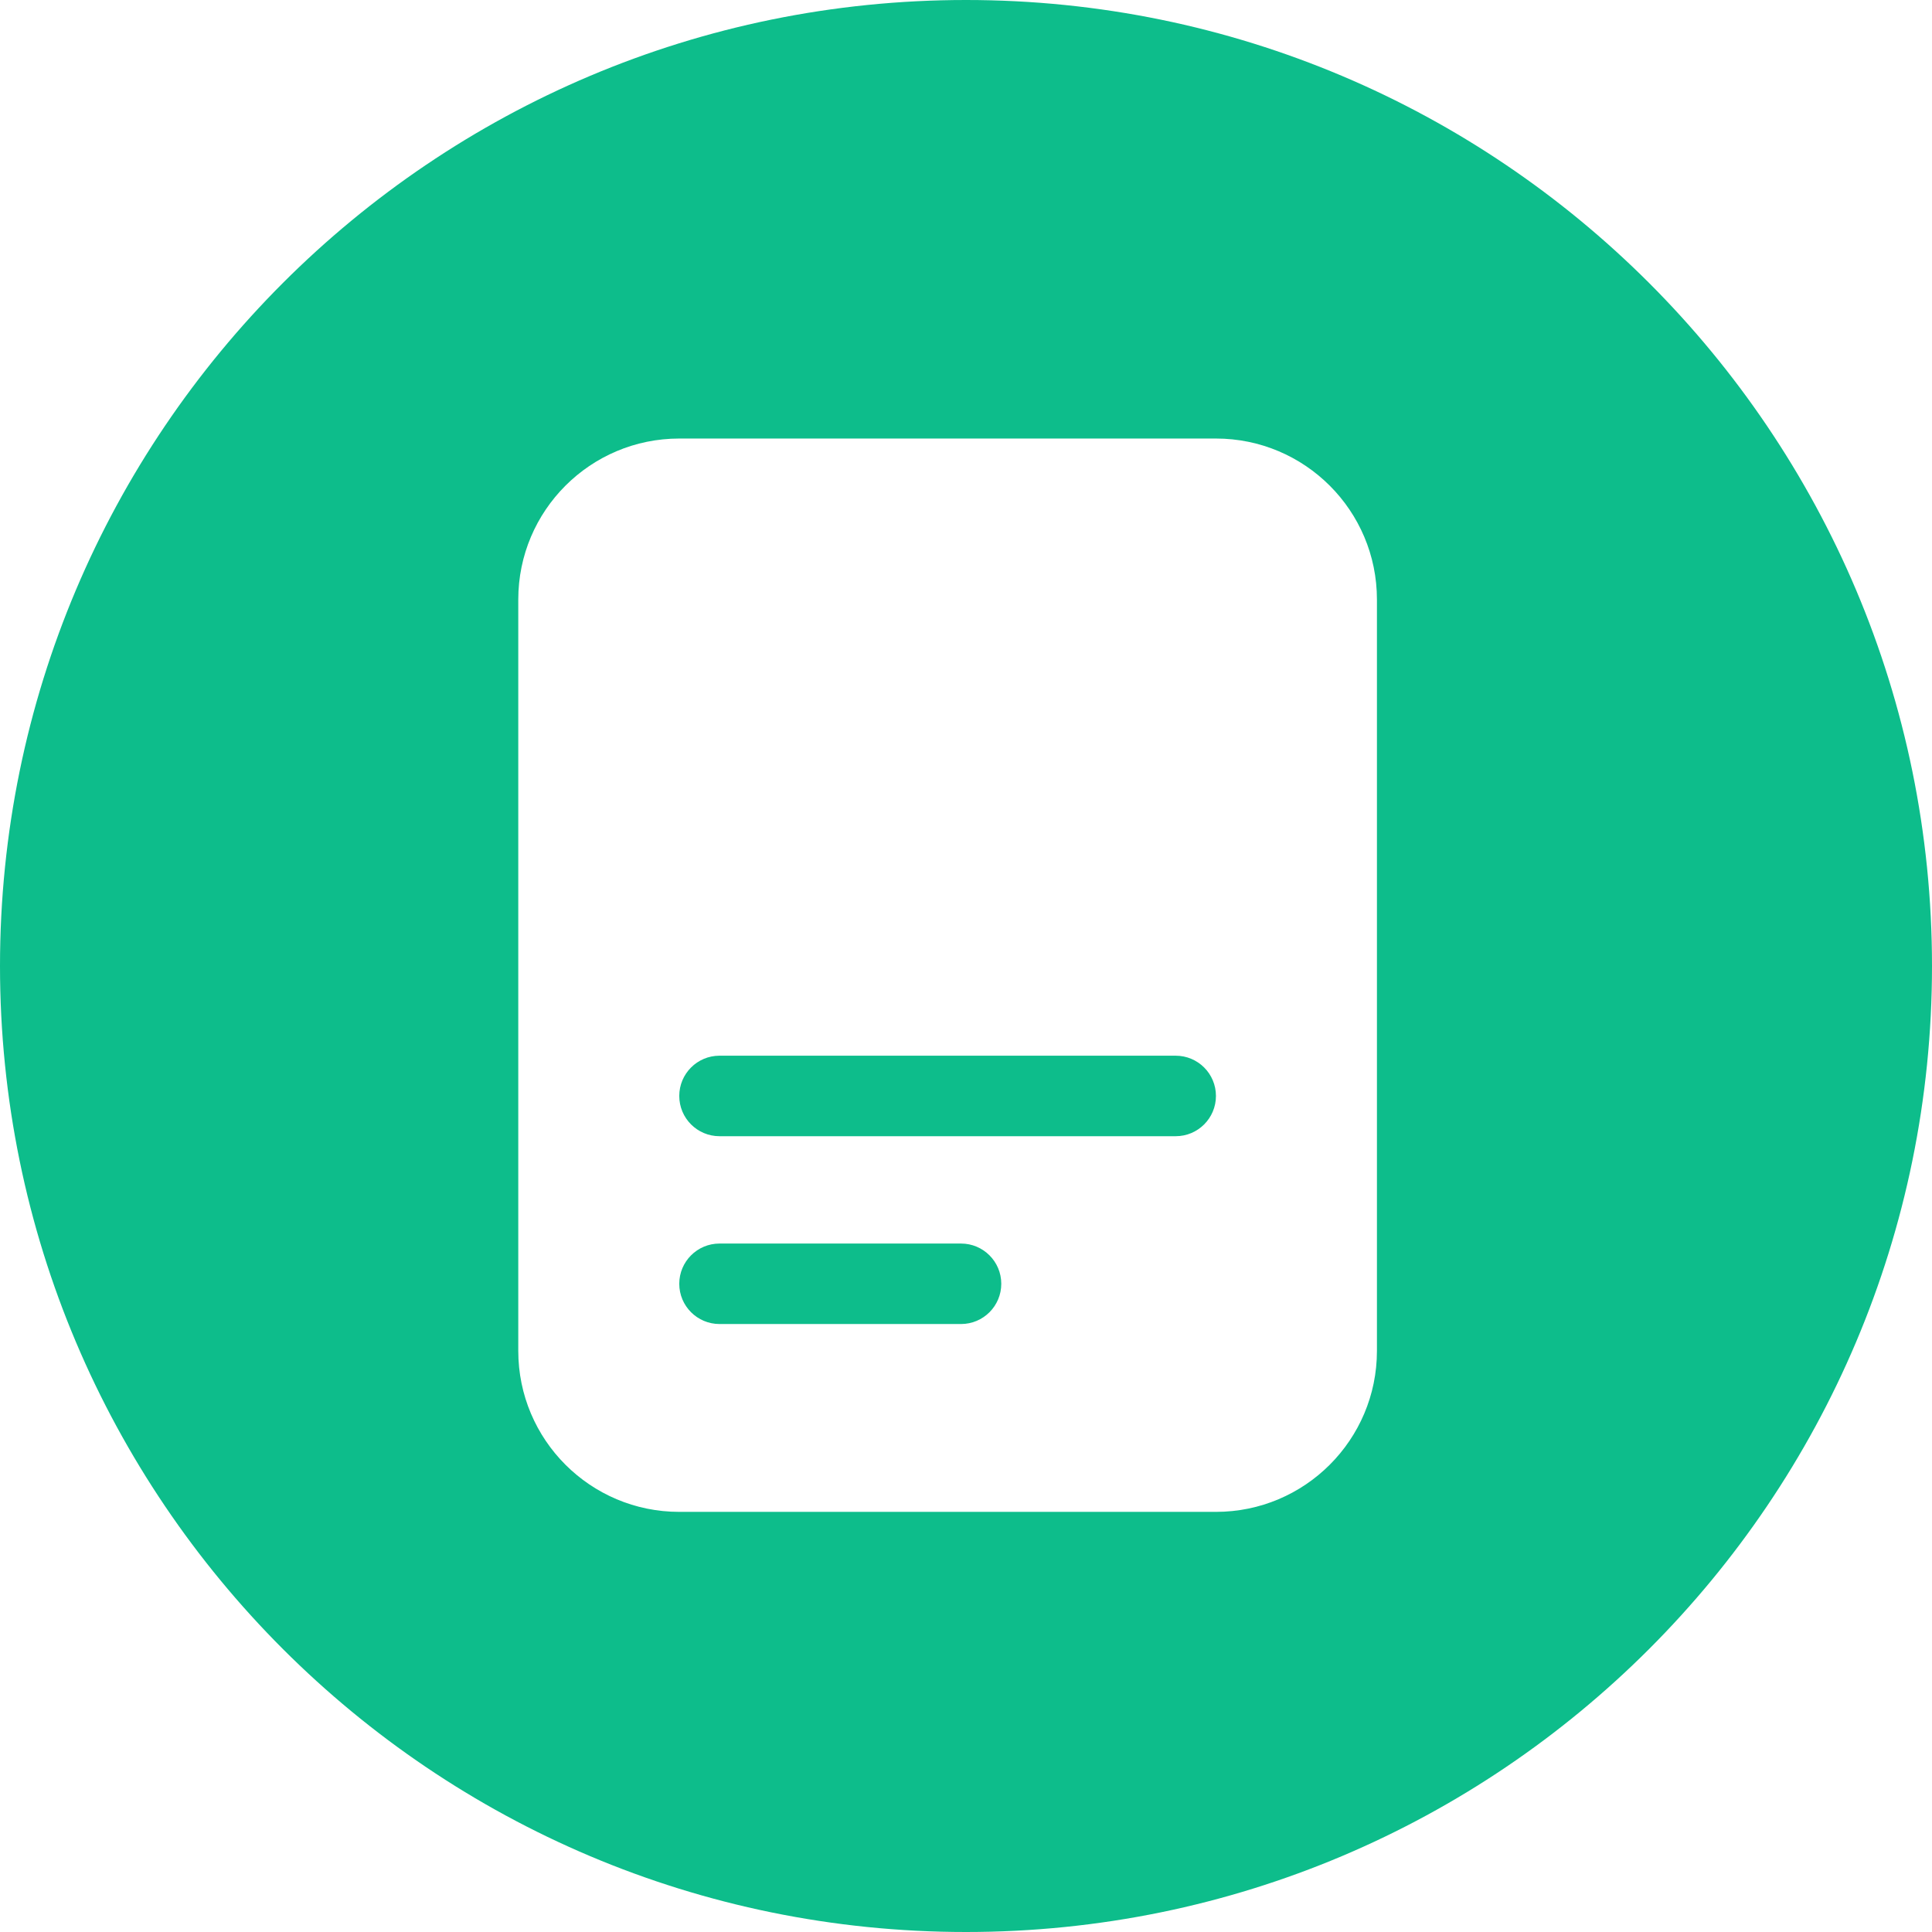 <?xml version="1.0" encoding="UTF-8" standalone="no"?>
<!DOCTYPE svg PUBLIC "-//W3C//DTD SVG 1.1//EN" "http://www.w3.org/Graphics/SVG/1.1/DTD/svg11.dtd">
<svg width="100%" height="100%" viewBox="0 0 70 70" version="1.1" xmlns="http://www.w3.org/2000/svg" xmlns:xlink="http://www.w3.org/1999/xlink" xml:space="preserve" xmlns:serif="http://www.serif.com/" style="fill-rule:evenodd;clip-rule:evenodd;stroke-linejoin:round;stroke-miterlimit:2;">
    <path d="M35,70C54.33,70 70,54.33 70,35C70,15.67 54.33,0 35,0C15.67,0 0,15.67 0,35C0,54.33 15.67,70 35,70ZM18.778,21.722C18.778,18.501 21.39,15.889 24.611,15.889L44.056,15.889C47.277,15.889 49.889,18.501 49.889,21.722L49.889,48.945C49.889,52.166 47.277,54.778 44.056,54.778L24.611,54.778C21.39,54.778 18.778,52.166 18.778,48.945L18.778,21.722ZM26.07,45.056C25.264,45.056 24.611,45.709 24.611,46.514C24.611,47.319 25.264,47.972 26.07,47.972L34.82,47.972C35.625,47.972 36.278,47.319 36.278,46.514C36.278,45.709 35.625,45.056 34.82,45.056L26.07,45.056ZM24.611,39.708C24.611,38.903 25.264,38.25 26.07,38.25L42.597,38.25C43.403,38.25 44.056,38.903 44.056,39.708C44.056,40.514 43.403,41.167 42.597,41.167L26.07,41.167C25.264,41.167 24.611,40.514 24.611,39.708Z" style="fill:rgb(13,189,139);"/>
</svg>
